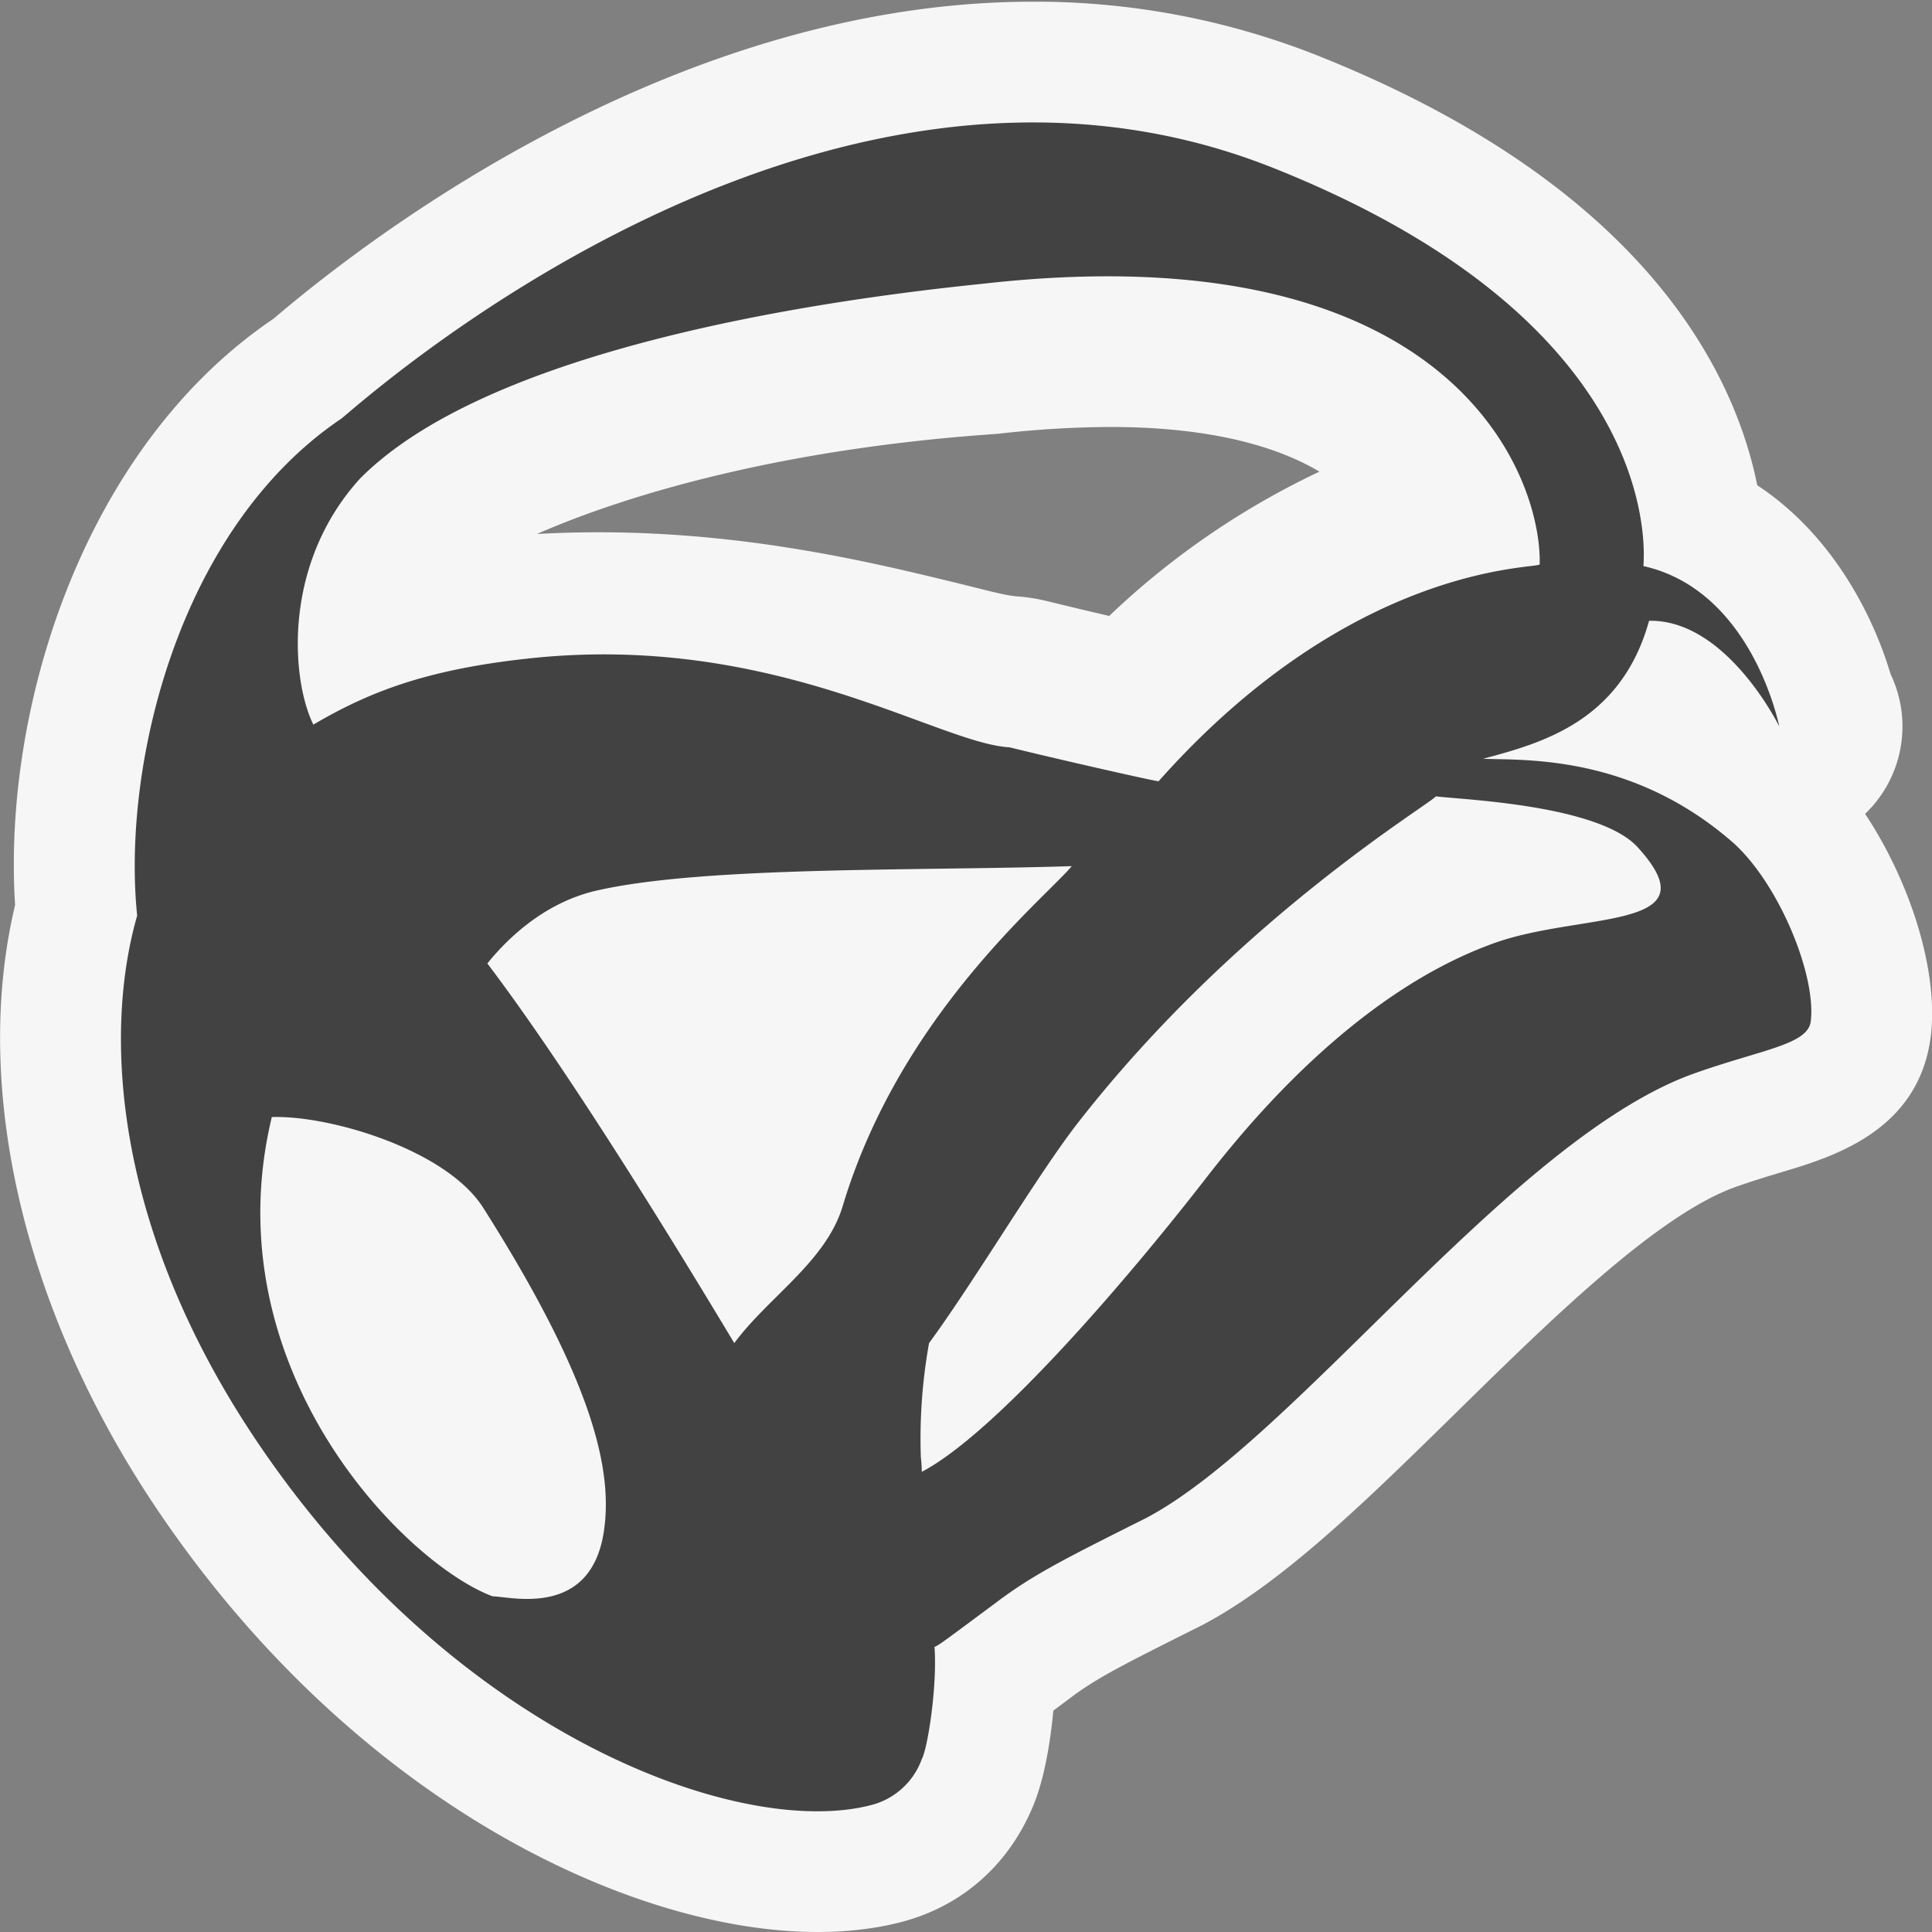 <svg xmlns="http://www.w3.org/2000/svg" viewBox="0 0 16 16"><rect x="0" y="0" width="16" height="16" fill="#808080" stroke="none"/><style>.st0{opacity:0}.st0,.st1{fill:#f6f6f6}.st2{fill:#424242}</style><g id="outline"><path class="st0" d="M0 0h16v16H0z"/><path class="st1" d="M15.446 6.74a1.002 1.002 0 0 0 .211-1.157c-.149-.501-.491-1.161-1.104-1.564-.19-.94-.936-2.482-3.644-3.56A6.343 6.343 0 0 0 8.554.014c-2.884 0-5.382 1.851-6.288 2.625C.703 3.695.02 5.84.125 7.495c-.365 1.535.083 3.413 1.219 5.068C2.972 14.938 5.241 16 6.77 16c.243 0 .473-.026.684-.08.51-.13.903-.476 1.106-.974.087-.213.138-.507.163-.779l.135-.101c.224-.17.442-.279 1.101-.609.669-.353 1.365-1.037 2.102-1.76.787-.773 1.679-1.649 2.326-1.872.137-.048.262-.086.37-.118.426-.128 1.138-.342 1.234-1.133.062-.533-.168-1.265-.545-1.834zm-6.26-1.639a47.604 47.604 0 0 1-.524-.125 1.494 1.494 0 0 0-.227-.036c-.093-.006-.213-.038-.362-.075l-.157-.039c-.684-.166-1.717-.418-2.963-.418-.166 0-.335.005-.506.014.775-.339 2.066-.711 3.813-.829a8.46 8.46 0 0 1 .935-.057c.734 0 1.324.127 1.732.37a6.603 6.603 0 0 0-1.741 1.195z"/></g><path class="st2" d="M14.36 6.985c-.838-.738-1.731-.688-2.078-.701.469-.127 1.141-.299 1.375-1.143.643-.012 1.078.875 1.078.875s-.219-1.125-1.125-1.328c.017-.219.078-2.047-3.07-3.299-3.799-1.51-7.629 2.024-7.715 2.079-1.355.916-1.816 2.885-1.689 4.115-.291 1.012-.178 2.651 1.033 4.415 1.631 2.379 3.957 3.227 5.037 2.953a.605.605 0 0 0 .428-.383c.051-.096.129-.615.105-.93.021 0 .127-.082.514-.369.307-.232.584-.369 1.238-.697 1.244-.656 3.053-3.171 4.562-3.69.543-.191.92-.232.943-.424.046-.383-.261-1.131-.636-1.473zM2.981 3.964C4.024 2.911 6.659 2.501 8.13 2.351c3.887-.443 4.639 1.584 4.621 2.322 0 .041-1.531-.031-3.156 1.797-.031 0-.859-.188-1.234-.281-.594-.031-1.965-.961-4-.734-.844.093-1.313.28-1.766.546-.182-.369-.26-1.326.386-2.037zm1.098 9.256c-.729-.273-2.328-1.891-1.828-3.969.482-.016 1.445.271 1.75.75.898 1.416 1.078 2.163 1 2.681-.109.725-.781.538-.922.538zm2.002-2.097c-.492-.82-1.371-2.255-2.045-3.144.184-.228.488-.507.902-.603.893-.205 2.672-.162 3.938-.203-.229.273-1.422 1.234-1.897 2.815-.138.46-.615.752-.898 1.135zm6.27-3.304c-1.156.424-2.043 1.531-2.334 1.9-.643.833-1.758 2.142-2.383 2.47a1.27 1.27 0 0 0-.008-.123 4.466 4.466 0 0 1 .068-.943c.381-.519.906-1.407 1.238-1.831 1.314-1.682 2.908-2.629 2.959-2.697.209.027 1.35.068 1.672.422.641.703-.484.529-1.212.802z" id="icon_x5F_bg"/></svg>